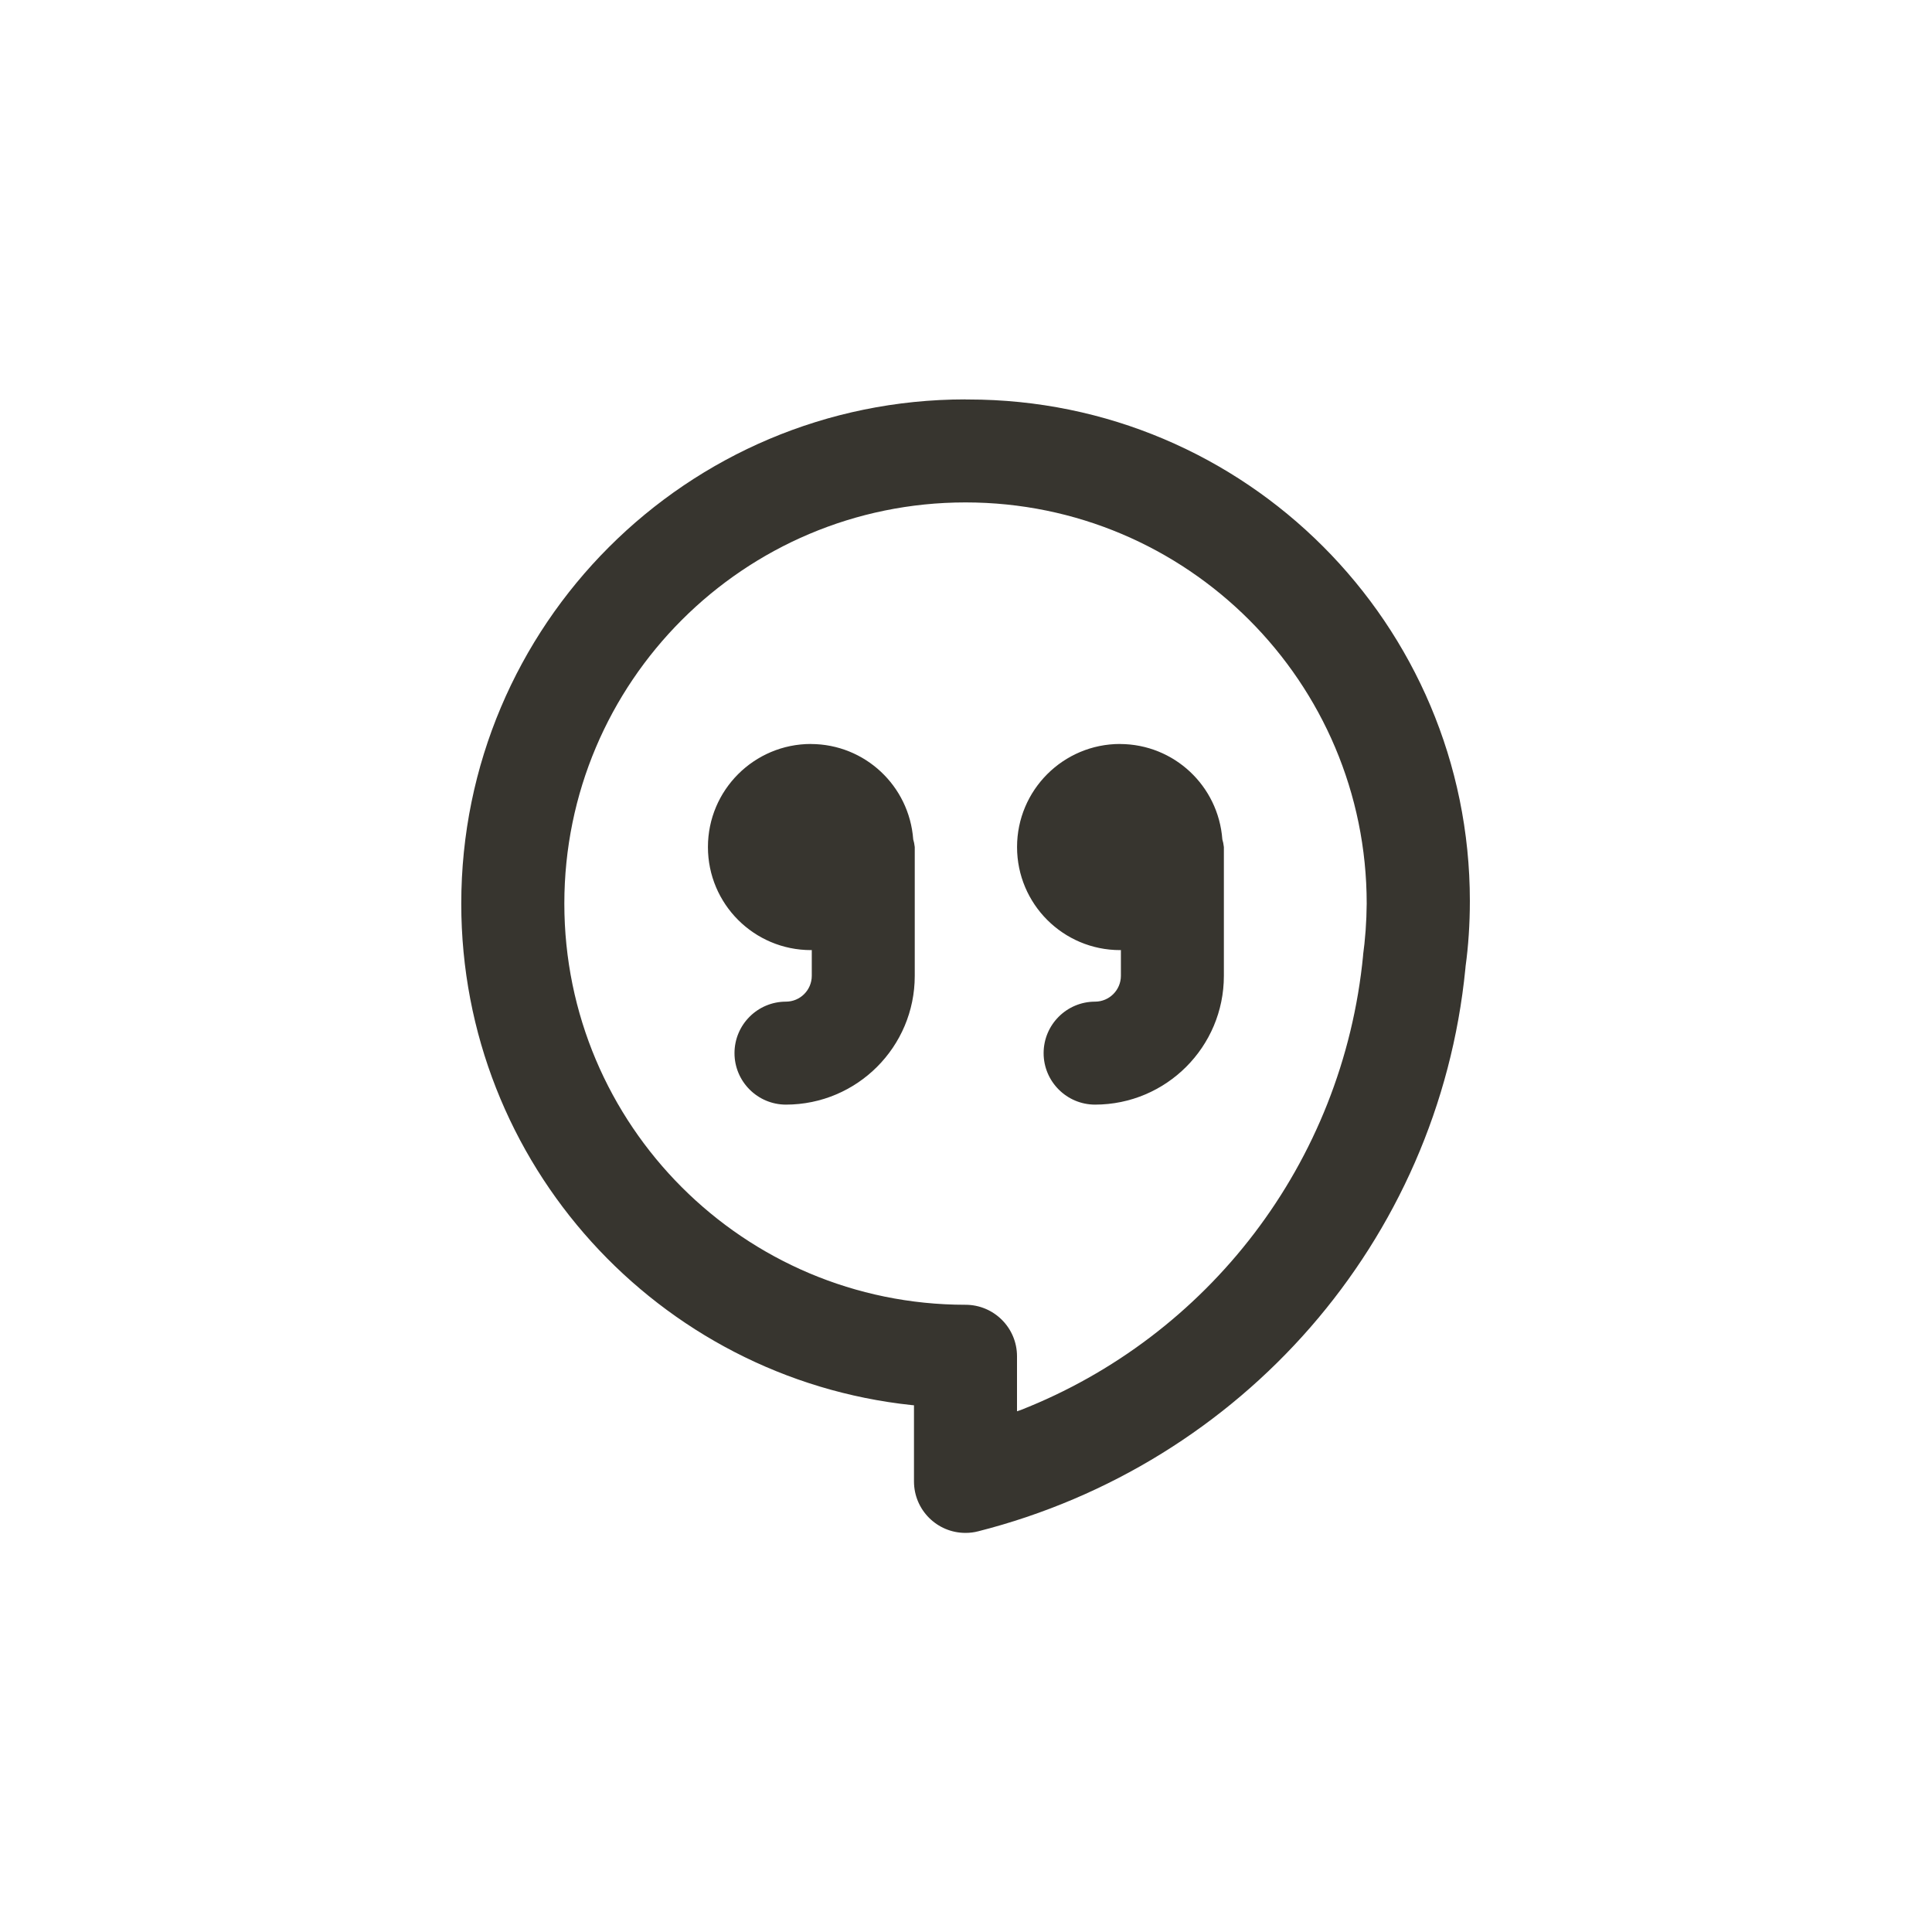 <!-- Generated by IcoMoon.io -->
<svg version="1.1" xmlns="http://www.w3.org/2000/svg" width="40" height="40" viewBox="0 0 40 40">
<title>ul-google-hangouts-alt</title>
<path fill="#37352f" d="M16.791 15.403c-1.178 0-2.134 0.955-2.134 2.134s0.955 2.134 2.134 2.134v0l0.016-0.002v0.535c-0.001 0.294-0.239 0.533-0.534 0.534v0c-0.589 0-1.066 0.478-1.066 1.066s0.478 1.066 1.066 1.066v0c1.472-0.002 2.666-1.194 2.666-2.666v-2.667c-0.007-0.061-0.018-0.115-0.034-0.167l0.002 0.007c-0.082-1.105-0.998-1.97-2.117-1.973v0zM19.99 8.269c-5.766 0-10.44 4.674-10.44 10.44 0 5.39 4.085 9.826 9.327 10.382l0.046 0.004v1.575c0 0 0 0.001 0 0.001 0 0.589 0.477 1.066 1.066 1.066 0.091 0 0.179-0.011 0.263-0.033l-0.007 0.002c5.463-1.386 9.537-6.002 10.094-11.651l0.005-0.055c0.056-0.404 0.088-0.871 0.088-1.346 0-5.734-4.649-10.383-10.383-10.383-0.020 0-0.041 0-0.061 0h0.003zM28.223 19.768c-0.418 4.33-3.234 7.91-7.090 9.425l-0.077 0.026v-1.138c0 0 0-0.001 0-0.001 0-0.589-0.478-1.066-1.066-1.066 0 0-0.001 0-0.001 0v0c-4.587-0.001-8.305-3.719-8.305-8.306s3.719-8.306 8.306-8.306 8.306 3.719 8.306 8.306v0c-0.003 0.377-0.030 0.744-0.080 1.104l0.005-0.044zM23.191 15.403c-1.178 0-2.134 0.955-2.134 2.134s0.955 2.134 2.134 2.134v0l0.016-0.002v0.535c-0.001 0.294-0.239 0.533-0.534 0.534v0c-0.589 0-1.066 0.478-1.066 1.066s0.478 1.066 1.066 1.066v0c1.472-0.002 2.666-1.194 2.666-2.666v-2.667c-0.007-0.061-0.018-0.115-0.034-0.167l0.002 0.007c-0.082-1.105-0.998-1.97-2.117-1.973v0z"></path>
</svg>
